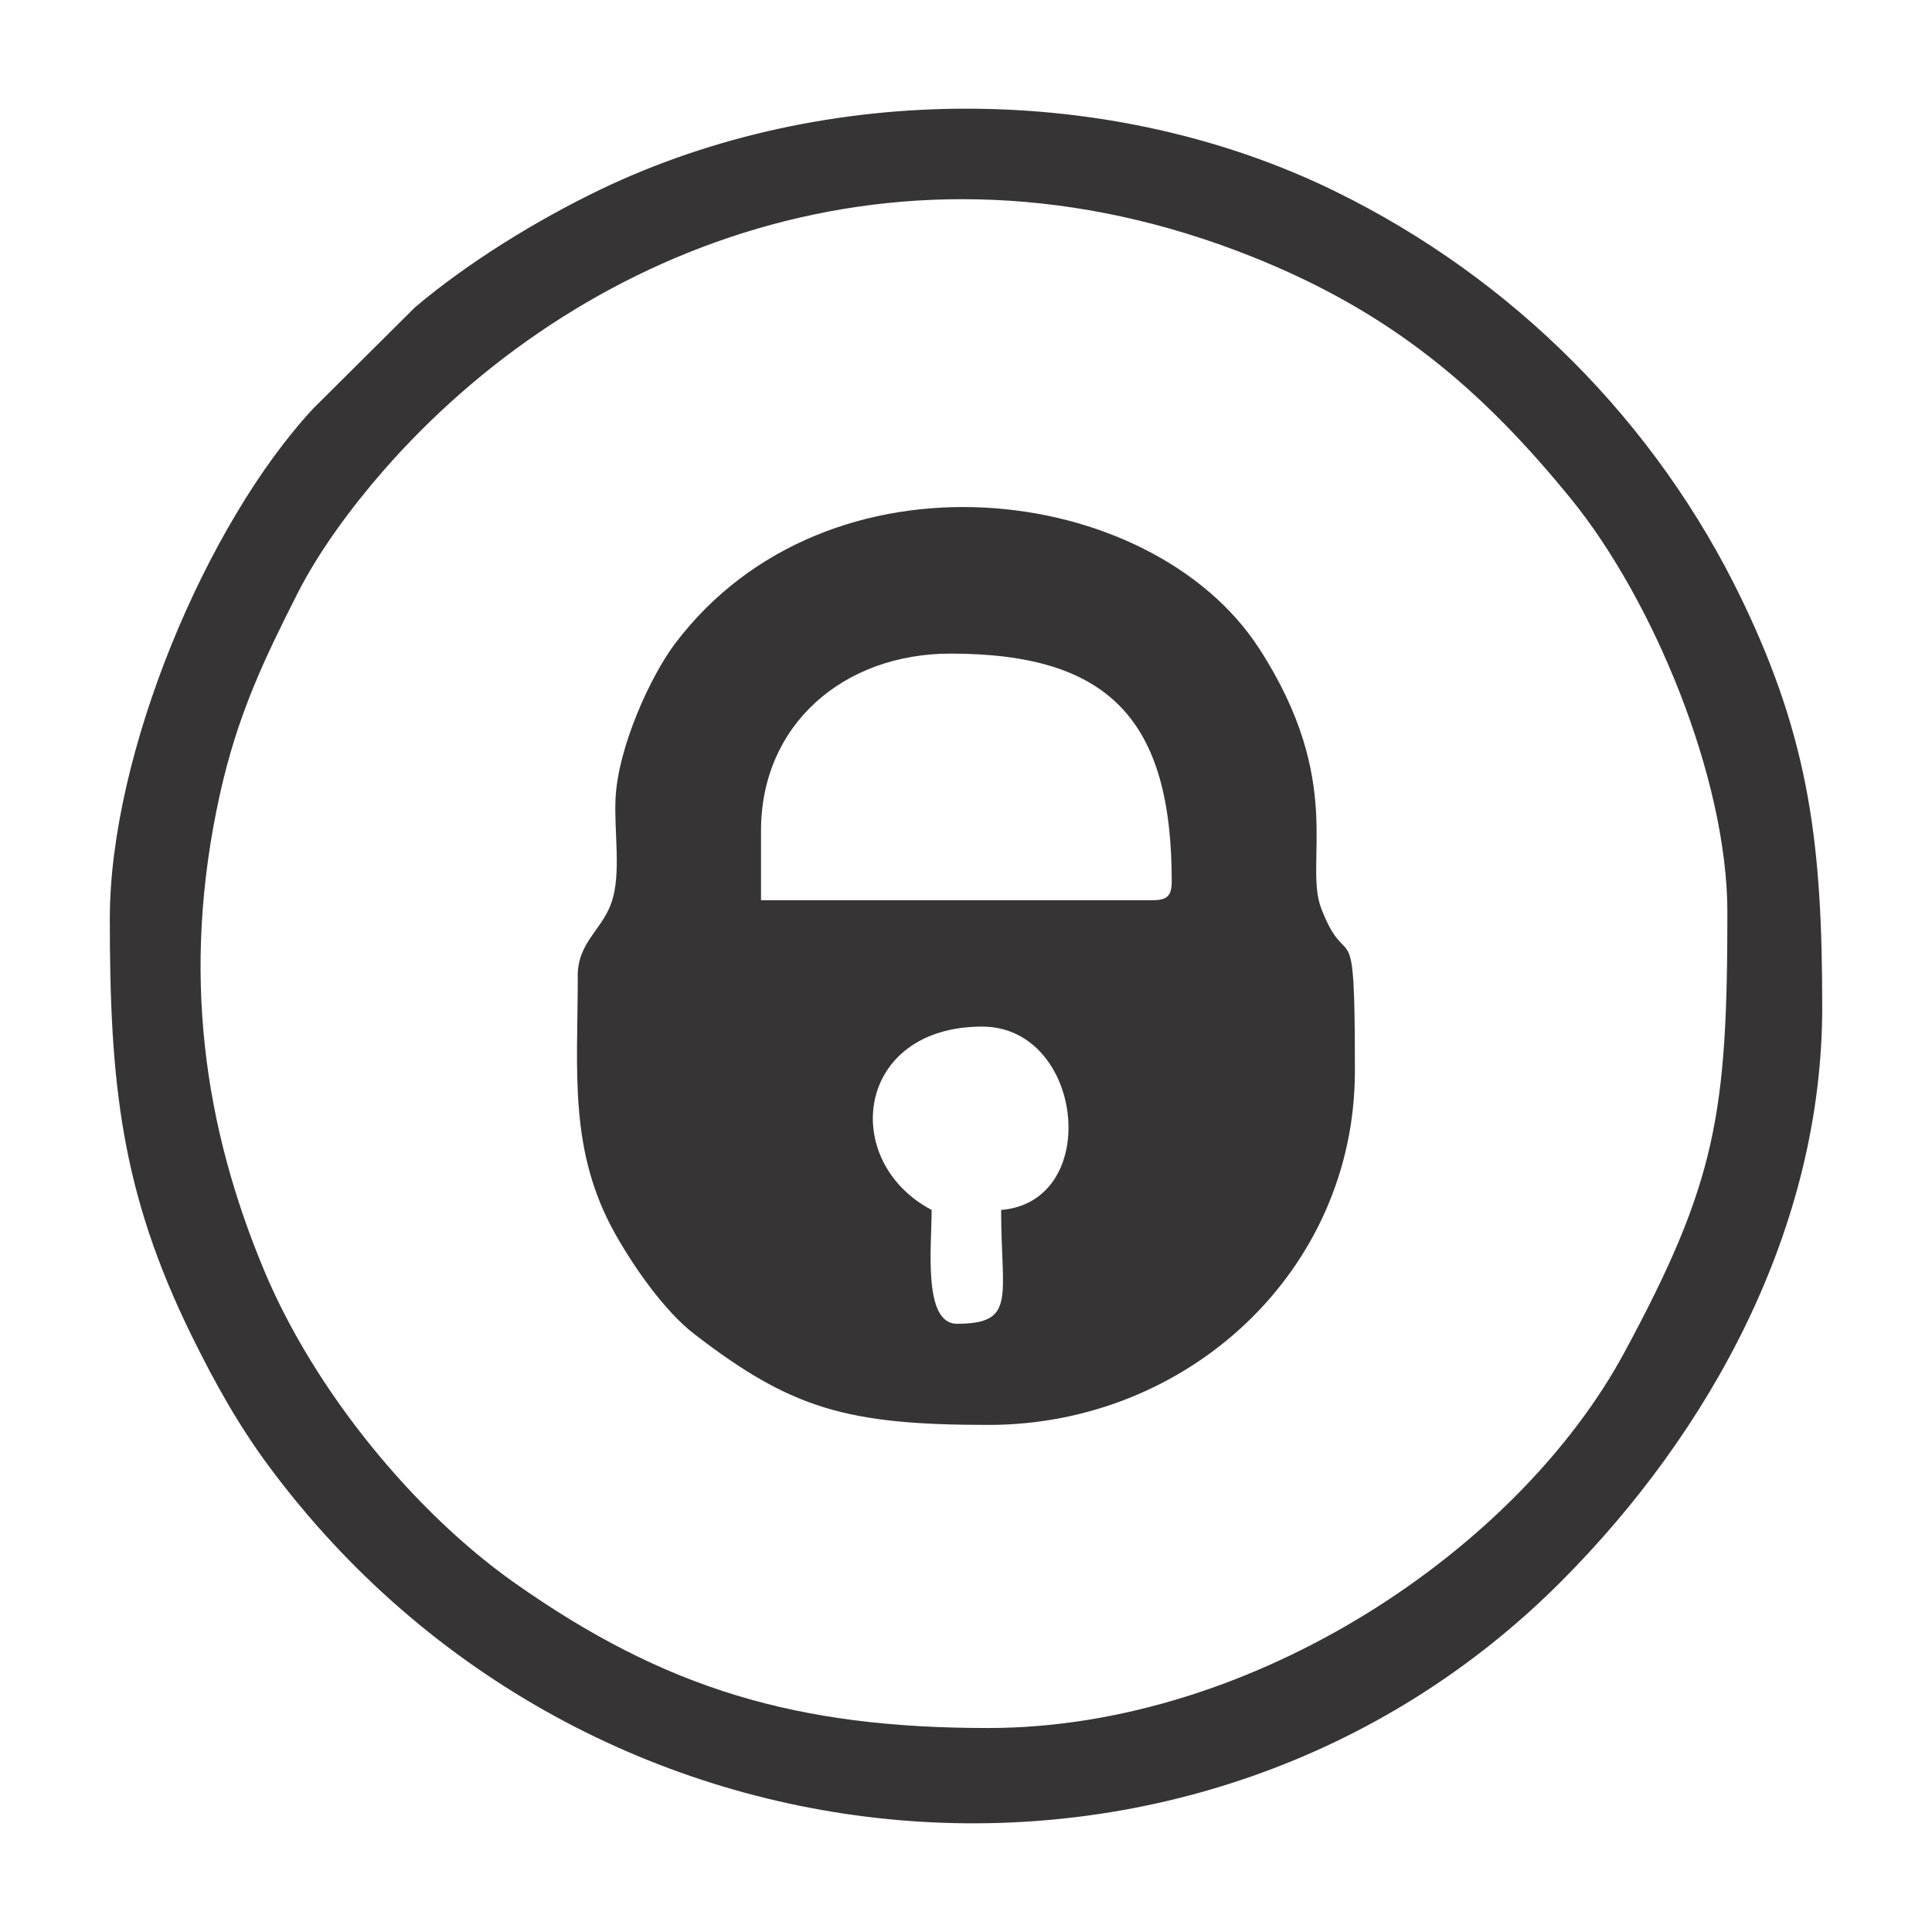 <?xml version="1.0" encoding="UTF-8"?>
<!DOCTYPE svg PUBLIC "-//W3C//DTD SVG 1.1//EN" "http://www.w3.org/Graphics/SVG/1.1/DTD/svg11.dtd">
<!-- Creator: CorelDRAW 2017 -->
<svg xmlns="http://www.w3.org/2000/svg" xml:space="preserve" width="8.467mm" height="8.467mm" version="1.1" style="shape-rendering:geometricPrecision; text-rendering:geometricPrecision; image-rendering:optimizeQuality; fill-rule:evenodd; clip-rule:evenodd"
viewBox="0 0 846.66 846.66"
 xmlns:xlink="http://www.w3.org/1999/xlink">
 <defs>
  <style type="text/css">
   <![CDATA[
    .fil0 {fill:none}
    .fil1 {fill:#373435}
   ]]>
  </style>
 </defs>
 <g id="Capa_x0020_1">
  <rect class="fil0" width="846.66" height="846.66"/>
  <rect class="fil0" width="846.66" height="846.66"/>
  <g id="_2915791178432">
   <path class="fil1" d="M756.99 399.86c0,88.23 -4.84,118.26 -45.24,193 -46.36,85.75 -162.08,164.41 -278.74,164.41 -83.86,0 -141.62,-17.09 -207.69,-63.74 -43.5,-30.72 -87.34,-83.58 -109.62,-136.92 -25.93,-62.1 -36.67,-129.99 -19.39,-208.27 7.78,-35.22 19.55,-59.58 33.92,-88 9.45,-18.73 24.02,-38.31 37.57,-53.84 84.16,-96.49 226.38,-155.6 380.75,-94.06 61.04,24.34 100.65,57.89 140.1,106.42 35.51,43.68 68.34,121.92 68.34,180.95l0 0.05zm-708.87 2.78c0,71.85 4.84,119.71 35.96,182.9 10.19,20.66 20.48,39.16 34.03,57.39 139.07,187.06 407.9,208.86 566.22,49.93 65.22,-65.48 114.22,-154.65 114.22,-251.43 0,-70.13 -5.21,-116.3 -35.03,-178.27 -37.65,-78.26 -100.65,-141.13 -178.14,-179.18 -98.21,-48.21 -223.32,-48.42 -322.23,-0.93 -27.81,13.36 -58.08,31.96 -81.31,51.65l-44.45 44.19c-46.83,50.27 -89.27,151.16 -89.27,223.76l0 -0.01z"/>
   <path class="fil1" d="M438.72 530.24c0,38.07 6.93,49.87 -19.36,49.87 -14.98,0 -11.09,-33.87 -11.09,-49.87 -40.53,-21.46 -33.31,-80.35 22.14,-80.35 44.53,0 52.84,76.65 8.31,80.35zm66.46 -135.75l-171.68 0 0 -30.48c0,-46.46 36.12,-77.58 83.08,-77.58 69.13,0 96.91,28.65 96.91,99.75 0,6.38 -1.93,8.31 -8.31,8.31zm-251.98 33.25c0,41.83 -4.18,76.7 16.7,113.51 7.99,14.1 21.19,33.18 34.26,43.29 42.62,32.91 67.07,39.9 129,39.9 87.58,0 160.6,-67.68 160.6,-155.15 0,-74.76 -2.78,-40.19 -14.74,-71.14 -7.83,-20.32 10.74,-55.38 -27.25,-114.01 -47.31,-73 -188.9,-90.86 -255.92,-2.12 -10.8,14.31 -25.06,45.43 -26.11,68.1 -0.66,14.53 2.59,32.73 -1.75,45.35 -4.18,12.14 -14.82,17.44 -14.82,32.27l0.03 0z"/>
  </g>
 </g>
</svg>

